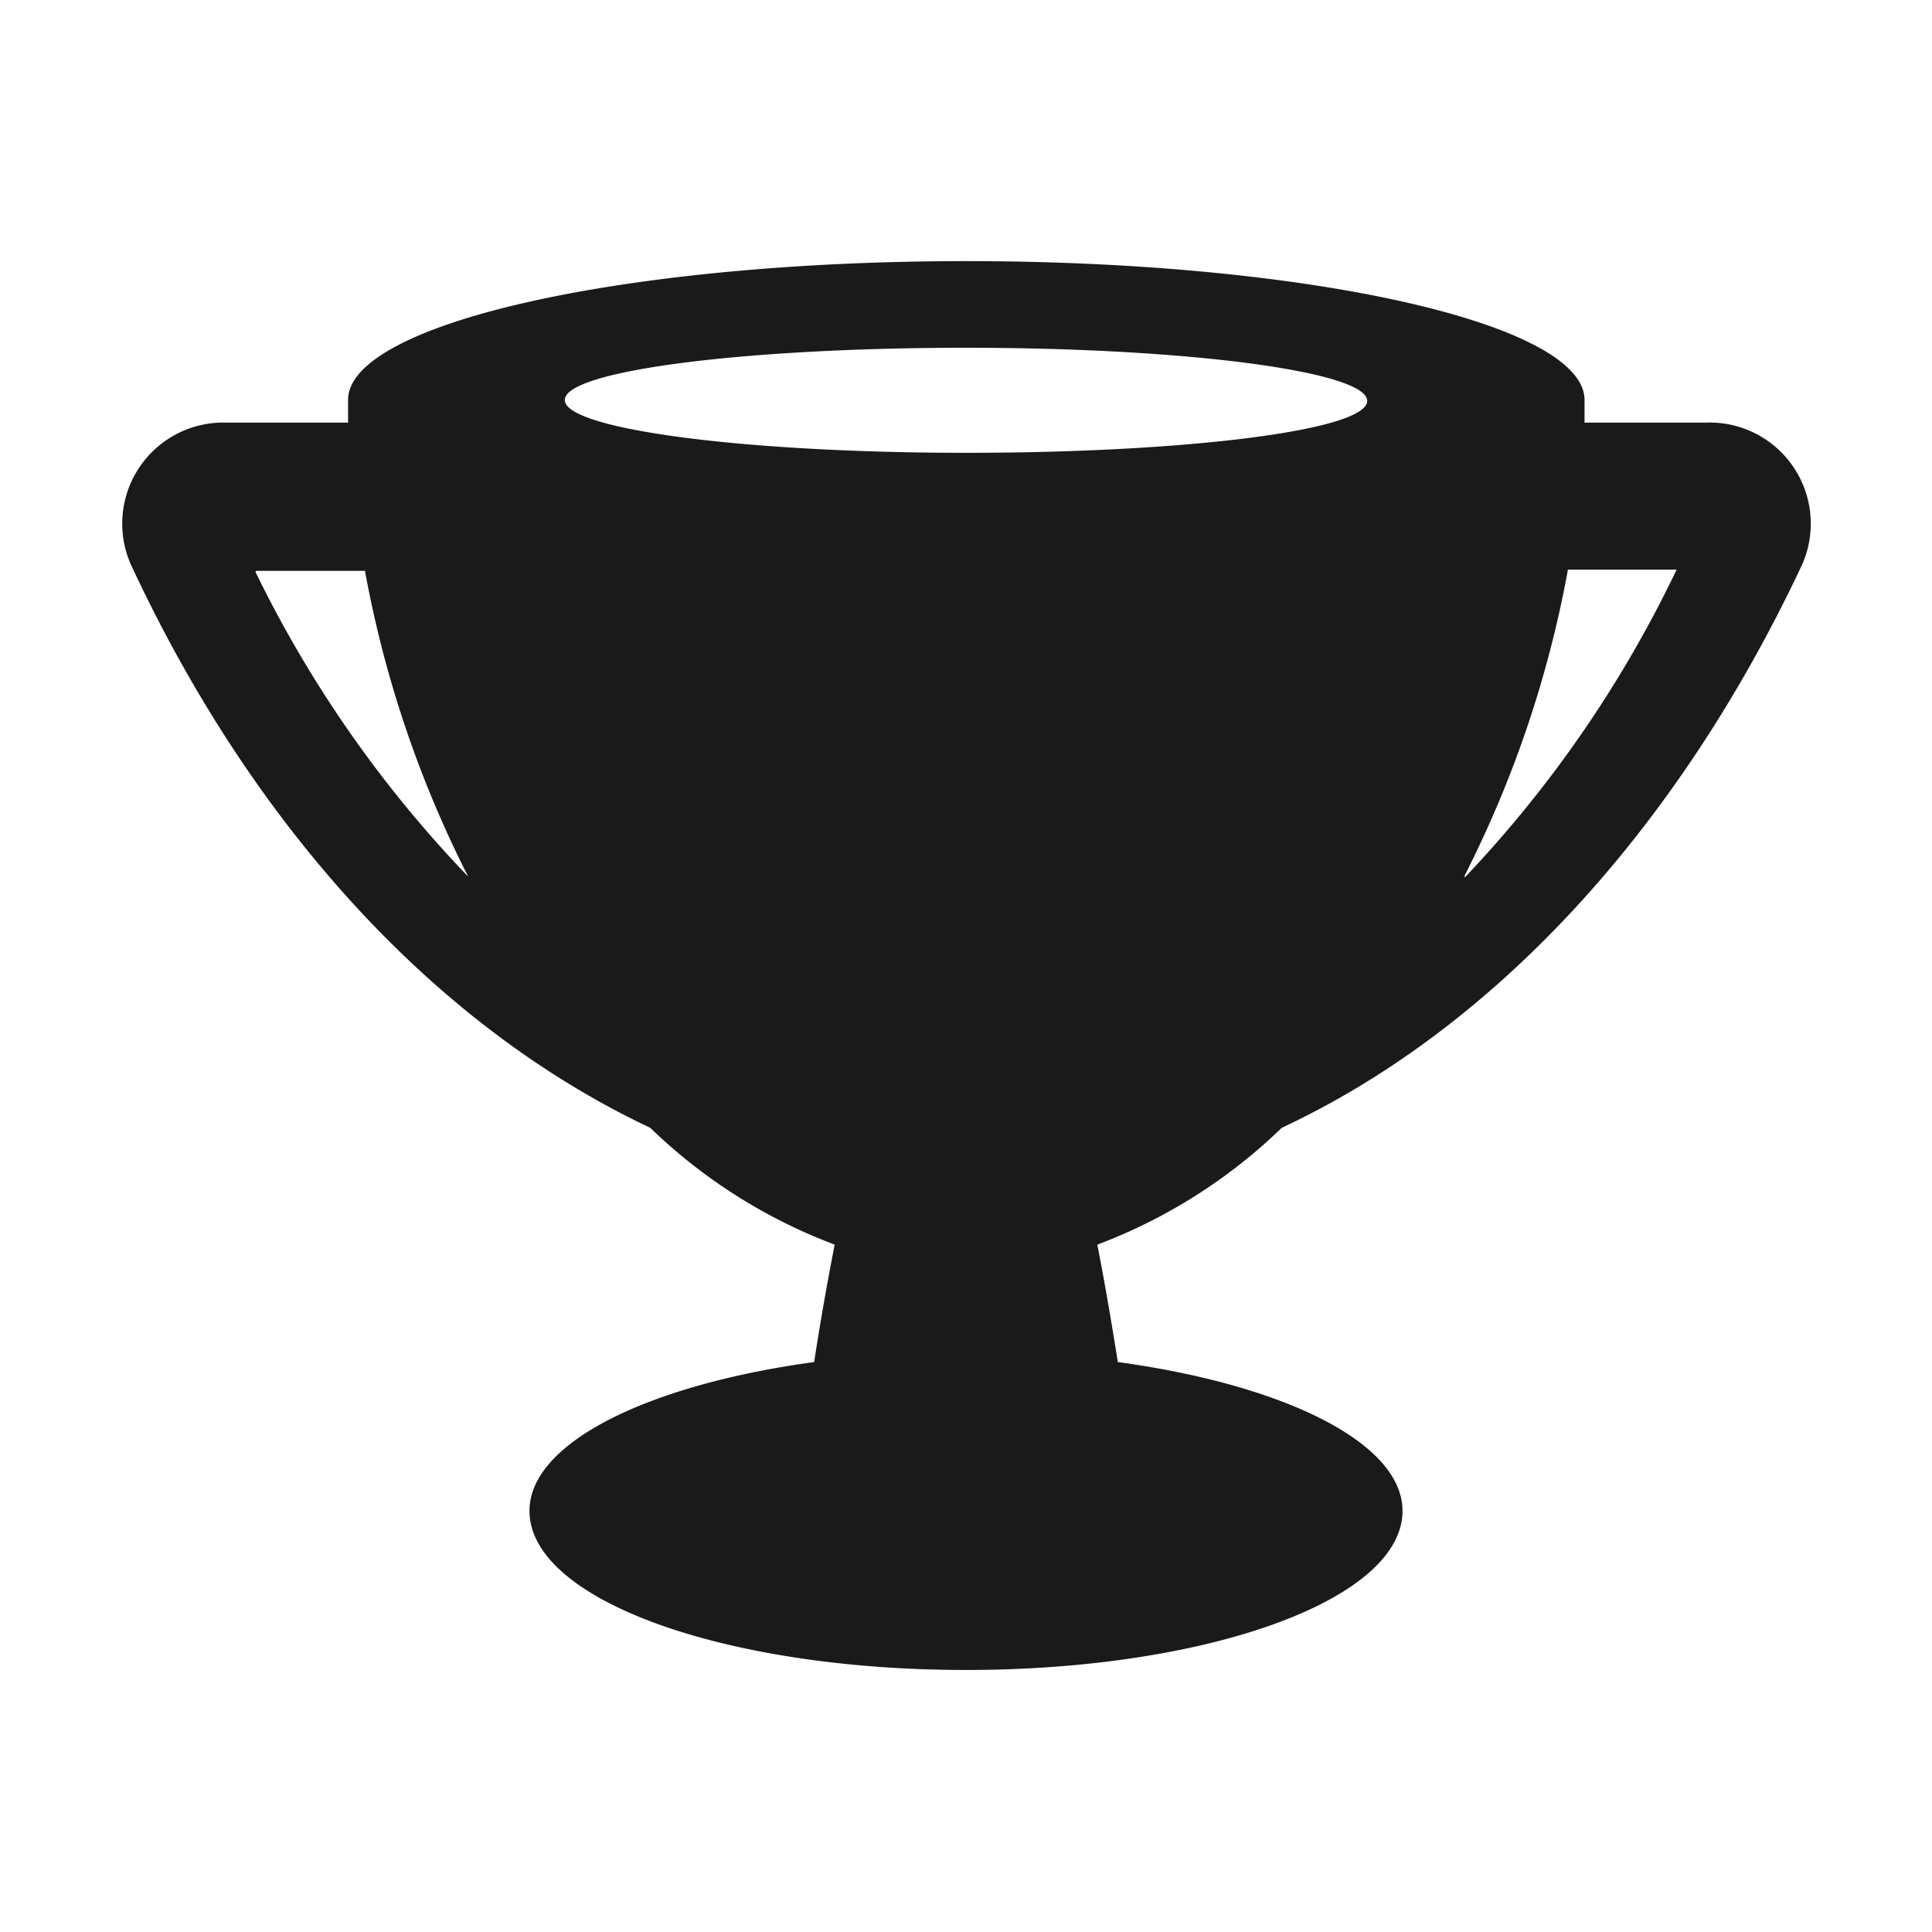 <svg xmlns="http://www.w3.org/2000/svg" viewBox="0 0 64 64"><defs><style>.cls-1{fill:none;}.cls-2{fill:#1a1a1a;}</style></defs><title>Trophy Flat Black</title><g id="Layer_2" data-name="Layer 2"><g id="Layer_2-2" data-name="Layer 2"><rect class="cls-1" width="64" height="64"/><path class="cls-2" d="M56.49,14h-4c0-.25,0-.5,0-.75,0-2.54-9.17-4.6-20.48-4.6s-20.48,2.06-20.48,4.6c0,.25,0,.5,0,.75h-4a3.35,3.35,0,0,0-3.2,4.69C8.37,27.38,14.42,34,21.54,37.36a17.77,17.77,0,0,0,6.11,3.87c-.29,1.48-.52,2.84-.68,3.89-5.5.75-9.43,2.67-9.43,4.93C17.54,53,24,55.32,32,55.32S46.46,53,46.46,50.05c0-2.26-3.93-4.18-9.43-4.93-.16-1-.39-2.41-.68-3.89a17.77,17.77,0,0,0,6.11-3.87c7.12-3.33,13.17-10,17.23-18.64A3.35,3.35,0,0,0,56.49,14Zm-48,4.91h3.6a37,37,0,0,0,3.42,10.13A39.52,39.52,0,0,1,8.46,18.94ZM32,15c-7.34,0-13.29-.78-13.29-1.75S24.66,11.52,32,11.52s13.29.79,13.29,1.76S39.34,15,32,15Zm16.52,14a37,37,0,0,0,3.42-10.13h3.6A39.52,39.52,0,0,1,48.52,29.07Z"/></g></g></svg>